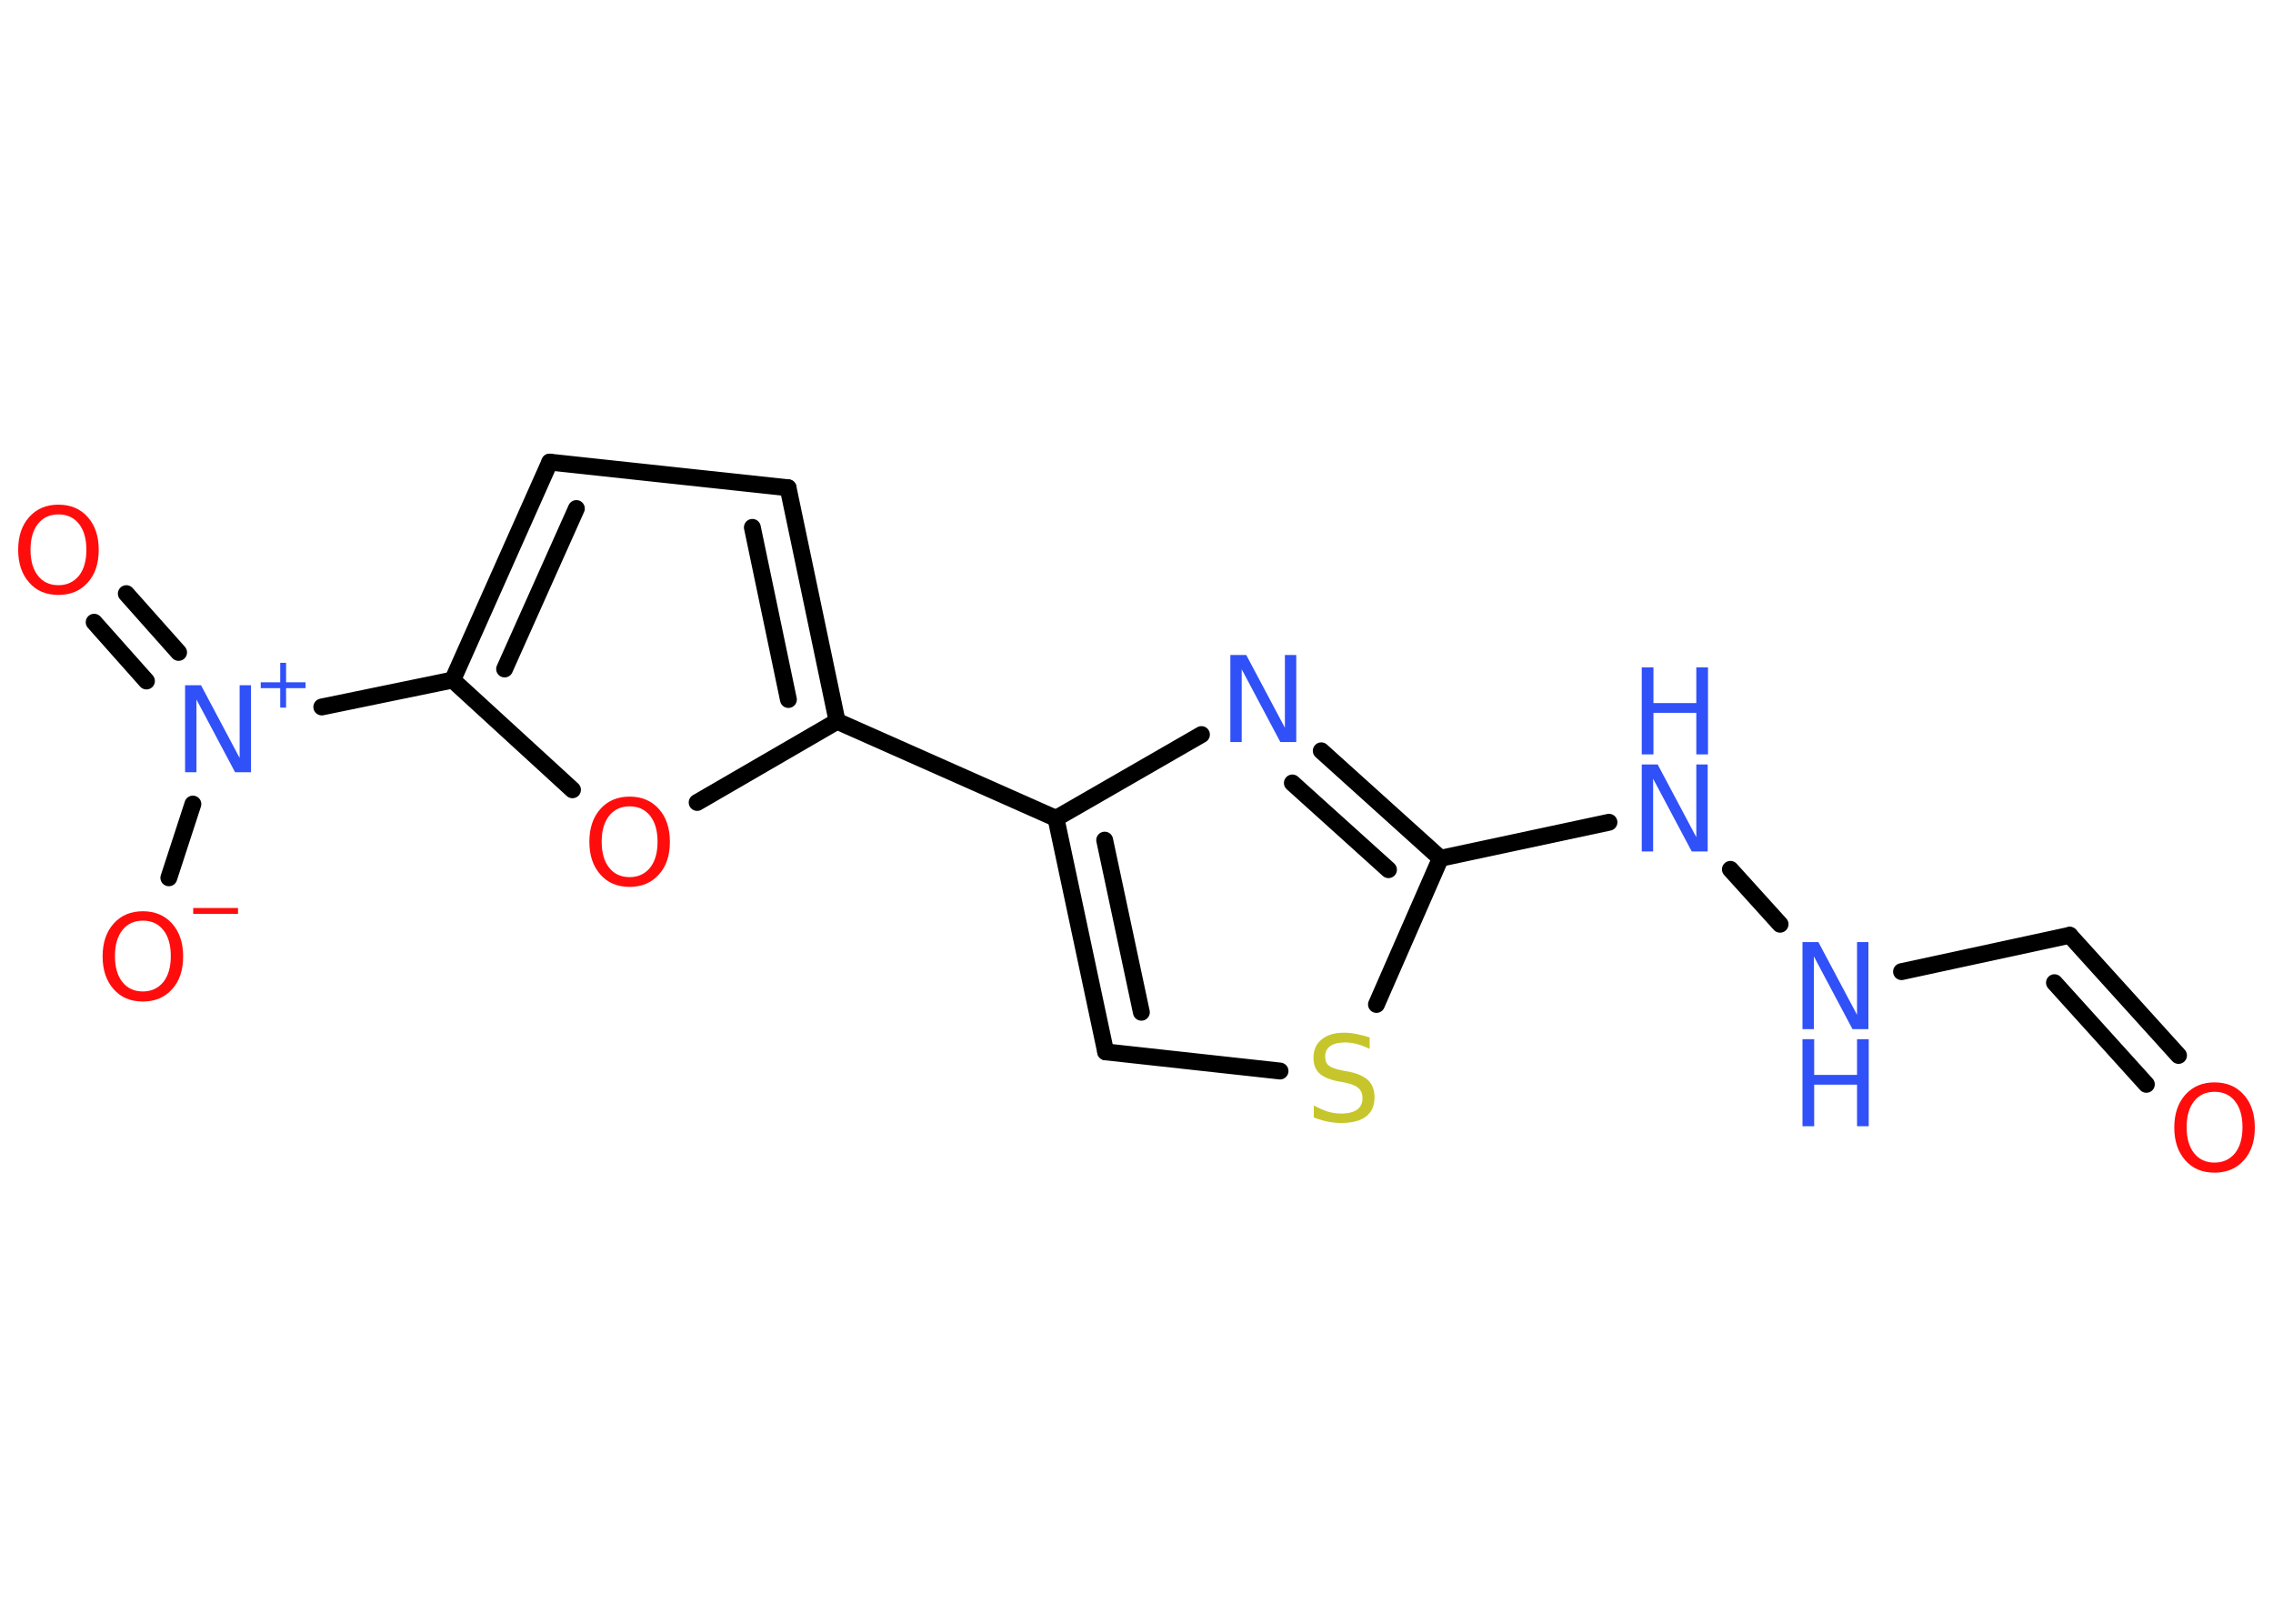 <?xml version='1.0' encoding='UTF-8'?>
<!DOCTYPE svg PUBLIC "-//W3C//DTD SVG 1.1//EN" "http://www.w3.org/Graphics/SVG/1.1/DTD/svg11.dtd">
<svg version='1.2' xmlns='http://www.w3.org/2000/svg' xmlns:xlink='http://www.w3.org/1999/xlink' width='70.0mm' height='50.0mm' viewBox='0 0 70.0 50.0'>
  <desc>Generated by the Chemistry Development Kit (http://github.com/cdk)</desc>
  <g stroke-linecap='round' stroke-linejoin='round' stroke='#000000' stroke-width='.52' fill='#3050F8'>
    <rect x='.0' y='.0' width='70.0' height='50.0' fill='#FFFFFF' stroke='none'/>
    <g id='mol1' class='mol'>
      <g id='mol1bnd1' class='bond'>
        <line x1='63.74' y1='28.8' x2='67.09' y2='32.5'/>
        <line x1='63.27' y1='30.26' x2='66.1' y2='33.39'/>
      </g>
      <line id='mol1bnd2' class='bond' x1='63.74' y1='28.8' x2='58.56' y2='29.92'/>
      <line id='mol1bnd3' class='bond' x1='54.82' y1='28.46' x2='53.29' y2='26.77'/>
      <line id='mol1bnd4' class='bond' x1='49.55' y1='25.32' x2='44.36' y2='26.43'/>
      <g id='mol1bnd5' class='bond'>
        <line x1='44.36' y1='26.43' x2='40.69' y2='23.12'/>
        <line x1='42.76' y1='26.78' x2='39.8' y2='24.11'/>
      </g>
      <line id='mol1bnd6' class='bond' x1='37.0' y1='22.62' x2='32.52' y2='25.2'/>
      <line id='mol1bnd7' class='bond' x1='32.52' y1='25.2' x2='25.78' y2='22.21'/>
      <g id='mol1bnd8' class='bond'>
        <line x1='25.78' y1='22.21' x2='24.27' y2='15.02'/>
        <line x1='24.28' y1='21.54' x2='23.17' y2='16.24'/>
      </g>
      <line id='mol1bnd9' class='bond' x1='24.27' y1='15.02' x2='16.93' y2='14.23'/>
      <g id='mol1bnd10' class='bond'>
        <line x1='16.93' y1='14.23' x2='13.94' y2='20.94'/>
        <line x1='17.75' y1='15.66' x2='15.54' y2='20.6'/>
      </g>
      <line id='mol1bnd11' class='bond' x1='13.94' y1='20.94' x2='9.91' y2='21.77'/>
      <g id='mol1bnd12' class='bond'>
        <line x1='4.51' y1='20.97' x2='2.9' y2='19.16'/>
        <line x1='5.5' y1='20.09' x2='3.89' y2='18.28'/>
      </g>
      <line id='mol1bnd13' class='bond' x1='5.94' y1='24.76' x2='5.2' y2='27.03'/>
      <line id='mol1bnd14' class='bond' x1='13.94' y1='20.94' x2='17.63' y2='24.32'/>
      <line id='mol1bnd15' class='bond' x1='25.78' y1='22.21' x2='21.47' y2='24.71'/>
      <g id='mol1bnd16' class='bond'>
        <line x1='32.52' y1='25.2' x2='34.05' y2='32.39'/>
        <line x1='34.02' y1='25.87' x2='35.15' y2='31.17'/>
      </g>
      <line id='mol1bnd17' class='bond' x1='34.05' y1='32.39' x2='39.42' y2='32.98'/>
      <line id='mol1bnd18' class='bond' x1='44.36' y1='26.43' x2='42.39' y2='30.93'/>
      <path id='mol1atm1' class='atom' d='M68.2 33.62q-.4 .0 -.63 .29q-.23 .29 -.23 .8q.0 .51 .23 .8q.23 .29 .63 .29q.39 .0 .63 -.29q.23 -.29 .23 -.8q.0 -.51 -.23 -.8q-.23 -.29 -.63 -.29zM68.2 33.33q.56 .0 .9 .38q.34 .38 .34 1.01q.0 .64 -.34 1.01q-.34 .38 -.9 .38q-.57 .0 -.9 -.38q-.34 -.38 -.34 -1.01q.0 -.63 .34 -1.01q.34 -.38 .9 -.38z' stroke='none' fill='#FF0D0D'/>
      <g id='mol1atm3' class='atom'>
        <path d='M55.51 29.01h.49l1.19 2.24v-2.24h.35v2.68h-.49l-1.19 -2.24v2.24h-.35v-2.68z' stroke='none'/>
        <path d='M55.51 32.0h.36v1.1h1.32v-1.1h.36v2.68h-.36v-1.28h-1.32v1.28h-.36v-2.68z' stroke='none'/>
      </g>
      <g id='mol1atm4' class='atom'>
        <path d='M50.56 23.54h.49l1.19 2.24v-2.24h.35v2.68h-.49l-1.19 -2.24v2.24h-.35v-2.68z' stroke='none'/>
        <path d='M50.56 20.55h.36v1.1h1.32v-1.1h.36v2.68h-.36v-1.28h-1.32v1.28h-.36v-2.68z' stroke='none'/>
      </g>
      <path id='mol1atm6' class='atom' d='M37.89 20.17h.49l1.19 2.24v-2.24h.35v2.68h-.49l-1.19 -2.24v2.24h-.35v-2.68z' stroke='none'/>
      <g id='mol1atm12' class='atom'>
        <path d='M5.7 21.1h.49l1.19 2.24v-2.24h.35v2.68h-.49l-1.19 -2.24v2.24h-.35v-2.68z' stroke='none'/>
        <path d='M8.81 20.41v.6h.6v.18h-.6v.6h-.18v-.6h-.6v-.18h.6v-.6h.18z' stroke='none'/>
      </g>
      <path id='mol1atm13' class='atom' d='M1.8 15.84q-.4 .0 -.63 .29q-.23 .29 -.23 .8q.0 .51 .23 .8q.23 .29 .63 .29q.39 .0 .63 -.29q.23 -.29 .23 -.8q.0 -.51 -.23 -.8q-.23 -.29 -.63 -.29zM1.8 15.54q.56 .0 .9 .38q.34 .38 .34 1.01q.0 .64 -.34 1.01q-.34 .38 -.9 .38q-.57 .0 -.9 -.38q-.34 -.38 -.34 -1.01q.0 -.63 .34 -1.01q.34 -.38 .9 -.38z' stroke='none' fill='#FF0D0D'/>
      <g id='mol1atm14' class='atom'>
        <path d='M4.4 28.35q-.4 .0 -.63 .29q-.23 .29 -.23 .8q.0 .51 .23 .8q.23 .29 .63 .29q.39 .0 .63 -.29q.23 -.29 .23 -.8q.0 -.51 -.23 -.8q-.23 -.29 -.63 -.29zM4.4 28.06q.56 .0 .9 .38q.34 .38 .34 1.01q.0 .64 -.34 1.01q-.34 .38 -.9 .38q-.57 .0 -.9 -.38q-.34 -.38 -.34 -1.01q.0 -.63 .34 -1.01q.34 -.38 .9 -.38z' stroke='none' fill='#FF0D0D'/>
        <path d='M5.95 27.96h1.38v.18h-1.38v-.18z' stroke='none' fill='#FF0D0D'/>
      </g>
      <path id='mol1atm15' class='atom' d='M19.39 24.83q-.4 .0 -.63 .29q-.23 .29 -.23 .8q.0 .51 .23 .8q.23 .29 .63 .29q.39 .0 .63 -.29q.23 -.29 .23 -.8q.0 -.51 -.23 -.8q-.23 -.29 -.63 -.29zM19.39 24.53q.56 .0 .9 .38q.34 .38 .34 1.01q.0 .64 -.34 1.01q-.34 .38 -.9 .38q-.57 .0 -.9 -.38q-.34 -.38 -.34 -1.01q.0 -.63 .34 -1.01q.34 -.38 .9 -.38z' stroke='none' fill='#FF0D0D'/>
      <path id='mol1atm17' class='atom' d='M42.18 31.95v.35q-.2 -.1 -.39 -.15q-.18 -.05 -.36 -.05q-.3 .0 -.46 .11q-.16 .11 -.16 .33q.0 .18 .11 .27q.11 .09 .4 .15l.22 .04q.4 .08 .6 .27q.19 .19 .19 .52q.0 .39 -.26 .59q-.26 .2 -.77 .2q-.19 .0 -.4 -.04q-.21 -.04 -.44 -.13v-.37q.22 .12 .43 .19q.21 .06 .42 .06q.31 .0 .48 -.12q.17 -.12 .17 -.35q.0 -.2 -.12 -.31q-.12 -.11 -.4 -.17l-.22 -.04q-.41 -.08 -.59 -.25q-.18 -.17 -.18 -.48q.0 -.36 .25 -.56q.25 -.21 .69 -.21q.19 .0 .38 .04q.2 .04 .4 .1z' stroke='none' fill='#C6C62C'/>
    </g>
  </g>
</svg>
